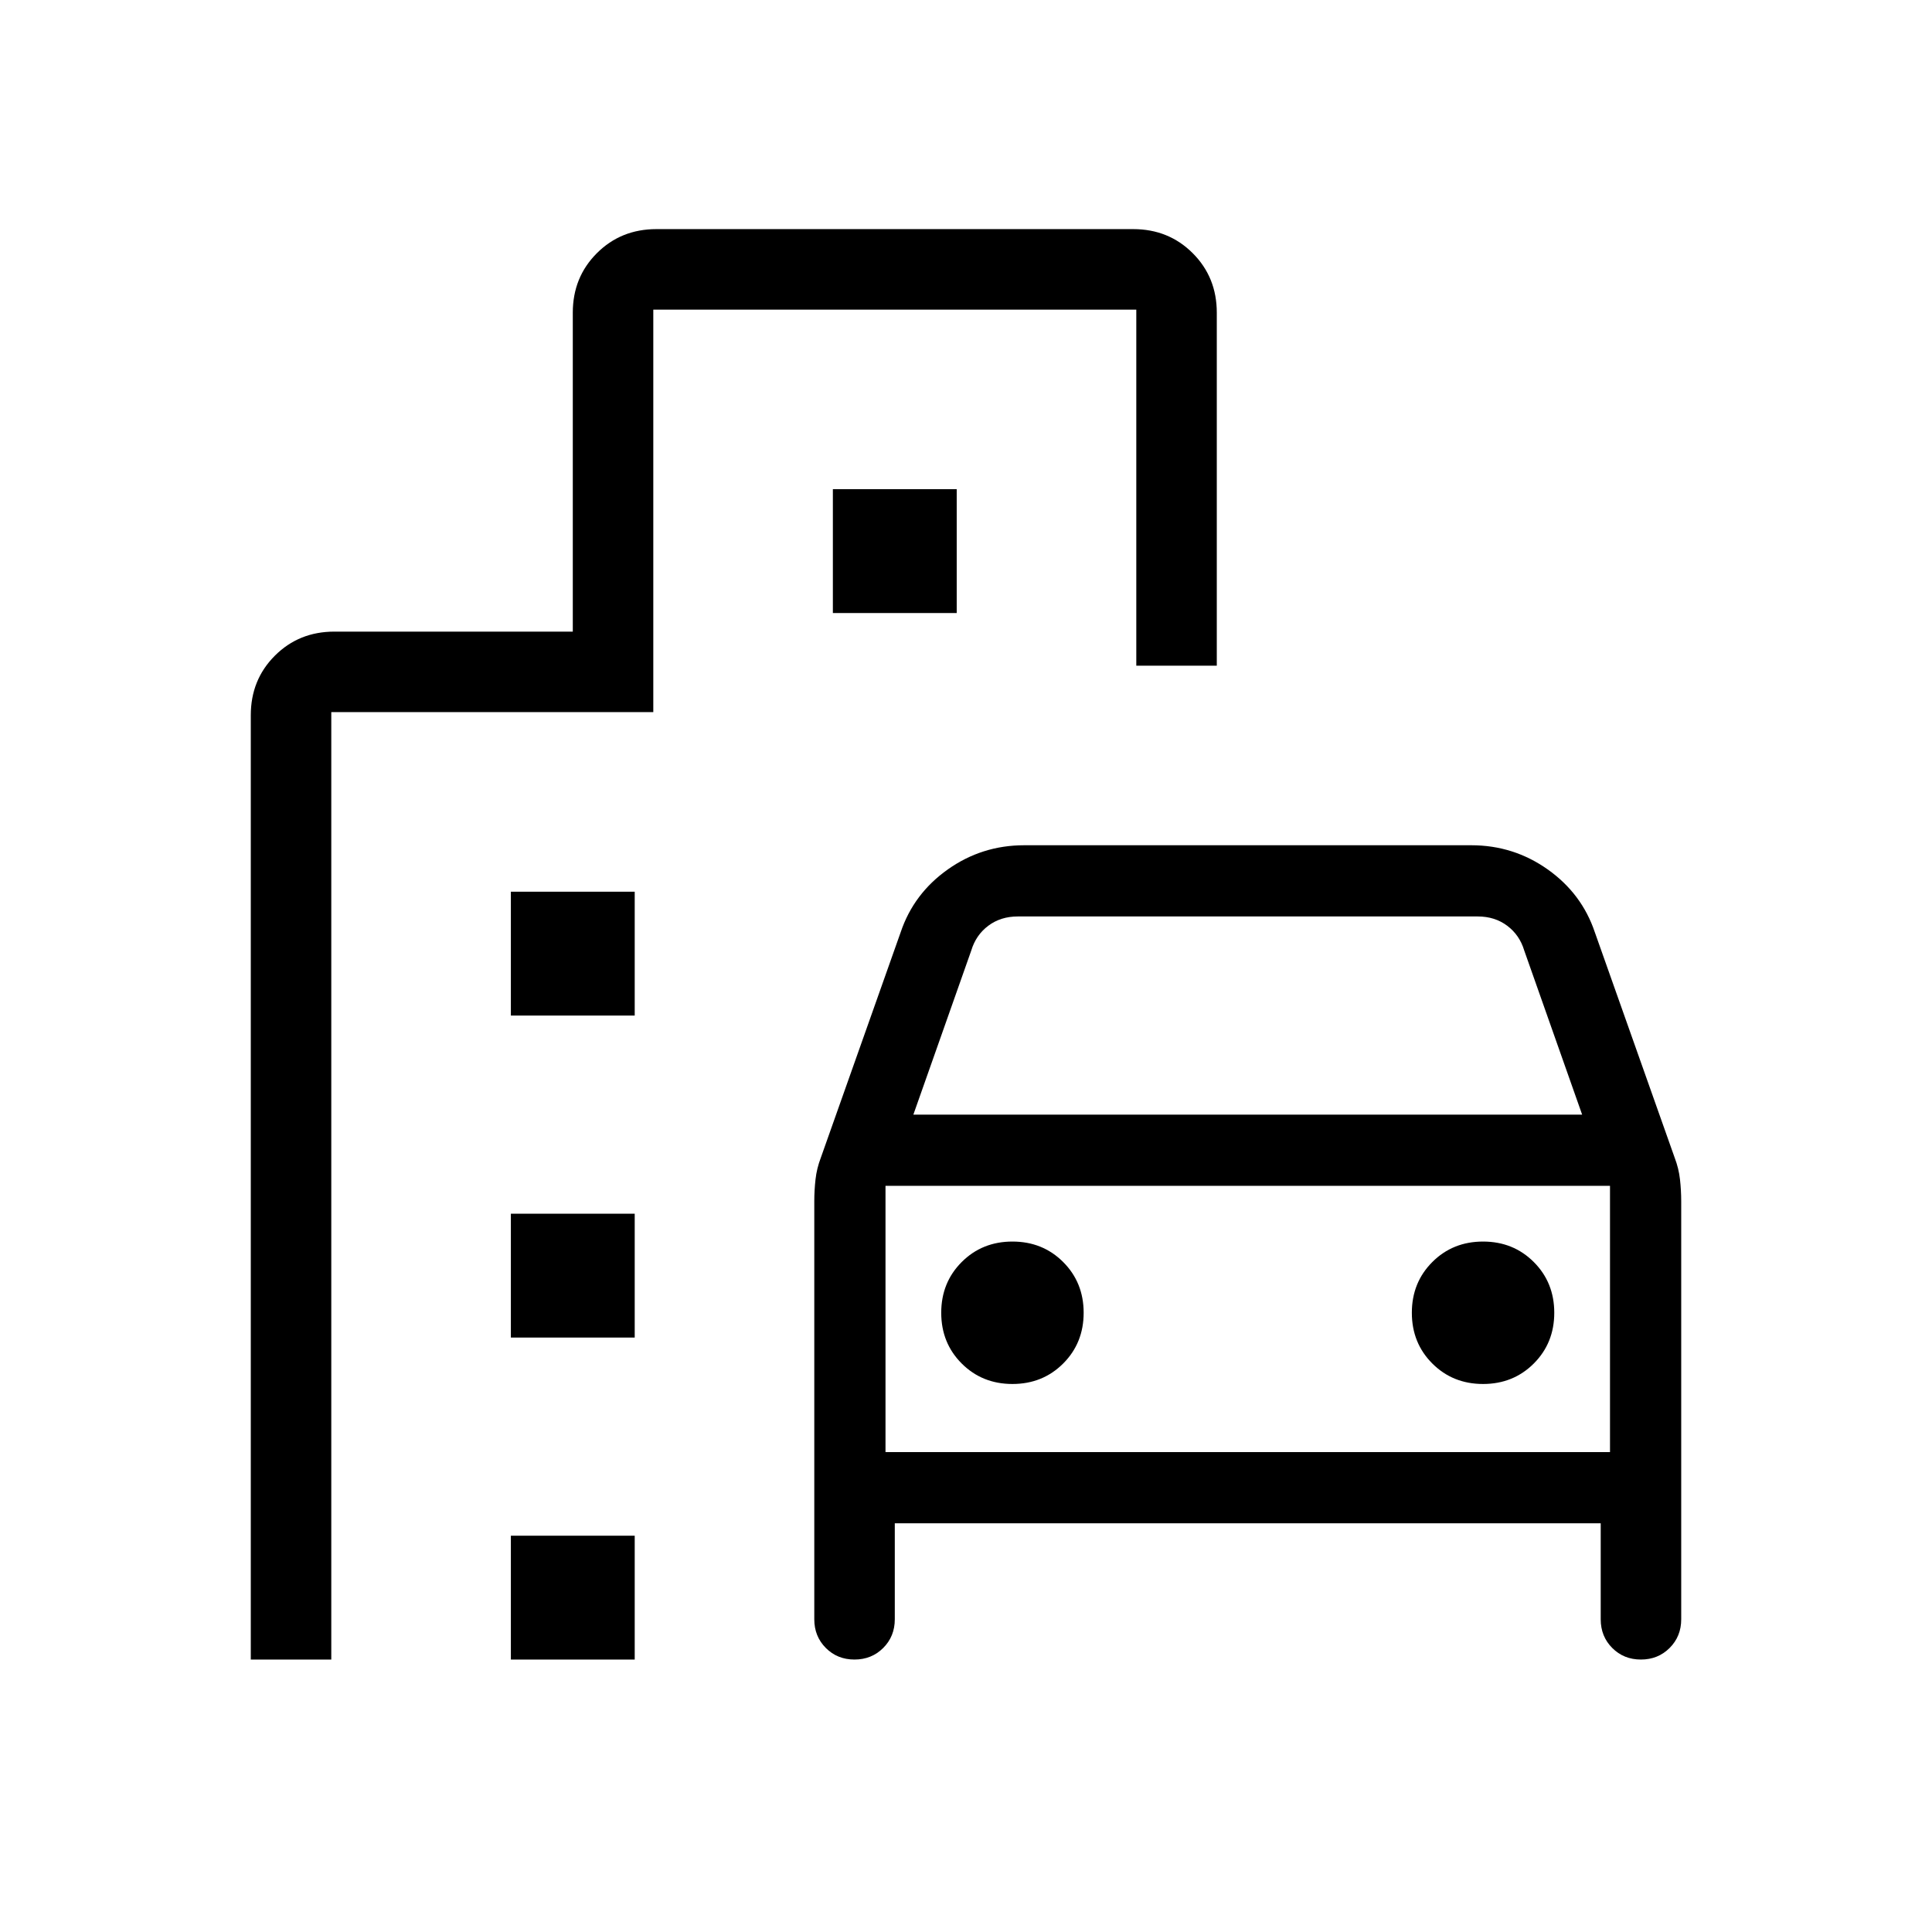 <svg xmlns="http://www.w3.org/2000/svg" height="24" viewBox="0 -960 960 960" width="24"><path d="M424.589-135.384q-8.512 0-14.243-5.75t-5.731-14.25v-207.693q0-5.461.616-10.923.615-5.461 2.615-10.692l39.692-112.077q6.462-19.214 23.424-31.222Q487.923-540 508.923-540h222.154q21 0 37.962 12.009 16.961 12.008 23.423 31.222l39.692 112.077q2 5.231 2.616 10.692.615 5.462.615 10.923v207.693q0 8.5-5.758 14.25t-14.269 5.75q-8.512 0-14.243-5.75-5.73-5.75-5.73-14.25v-47.693H444.616v47.693q0 8.5-5.758 14.25t-14.269 5.75Zm29.257-270.77h332.308l-28.769-81.538q-2.308-7.692-8.462-12.308-6.154-4.615-14.615-4.615H505.692q-8.461 0-14.615 4.615-6.154 4.616-8.461 12.308l-28.77 81.538ZM440-370.769v132.308-132.308Zm63.077 98.462q15.038 0 25.212-10.173 10.173-10.174 10.173-25.212t-10.173-25.212q-10.174-10.173-25.212-10.173t-25.212 10.173q-10.173 10.174-10.173 25.212t10.173 25.212q10.174 10.173 25.212 10.173Zm233.846 0q15.039 0 25.212-10.173 10.173-10.174 10.173-25.212t-10.173-25.212q-10.173-10.173-25.212-10.173-15.038 0-25.211 10.173-10.173 10.174-10.173 25.212t10.173 25.212q10.173 10.173 25.211 10.173ZM253.846-455.384v-61.539h61.539v61.539h-61.539Zm160-200.001v-61.538h61.539v61.538h-61.539Zm-160 360.001v-61.539h61.539v61.539h-61.539Zm0 160v-61.539h61.539v61.539h-61.539Zm-129.231 0v-469.231q0-17.616 11.962-29.577 11.961-11.962 29.577-11.962h118.461v-158.461q0-17.616 11.962-29.577 11.962-11.962 29.577-11.962h236.923q17.616 0 29.577 11.962 11.962 11.961 11.962 29.577v175.384h-40v-176.923h-240v200H164.615v470.77h-40ZM440-238.461h360v-132.308H440v132.308Z"/></svg>
